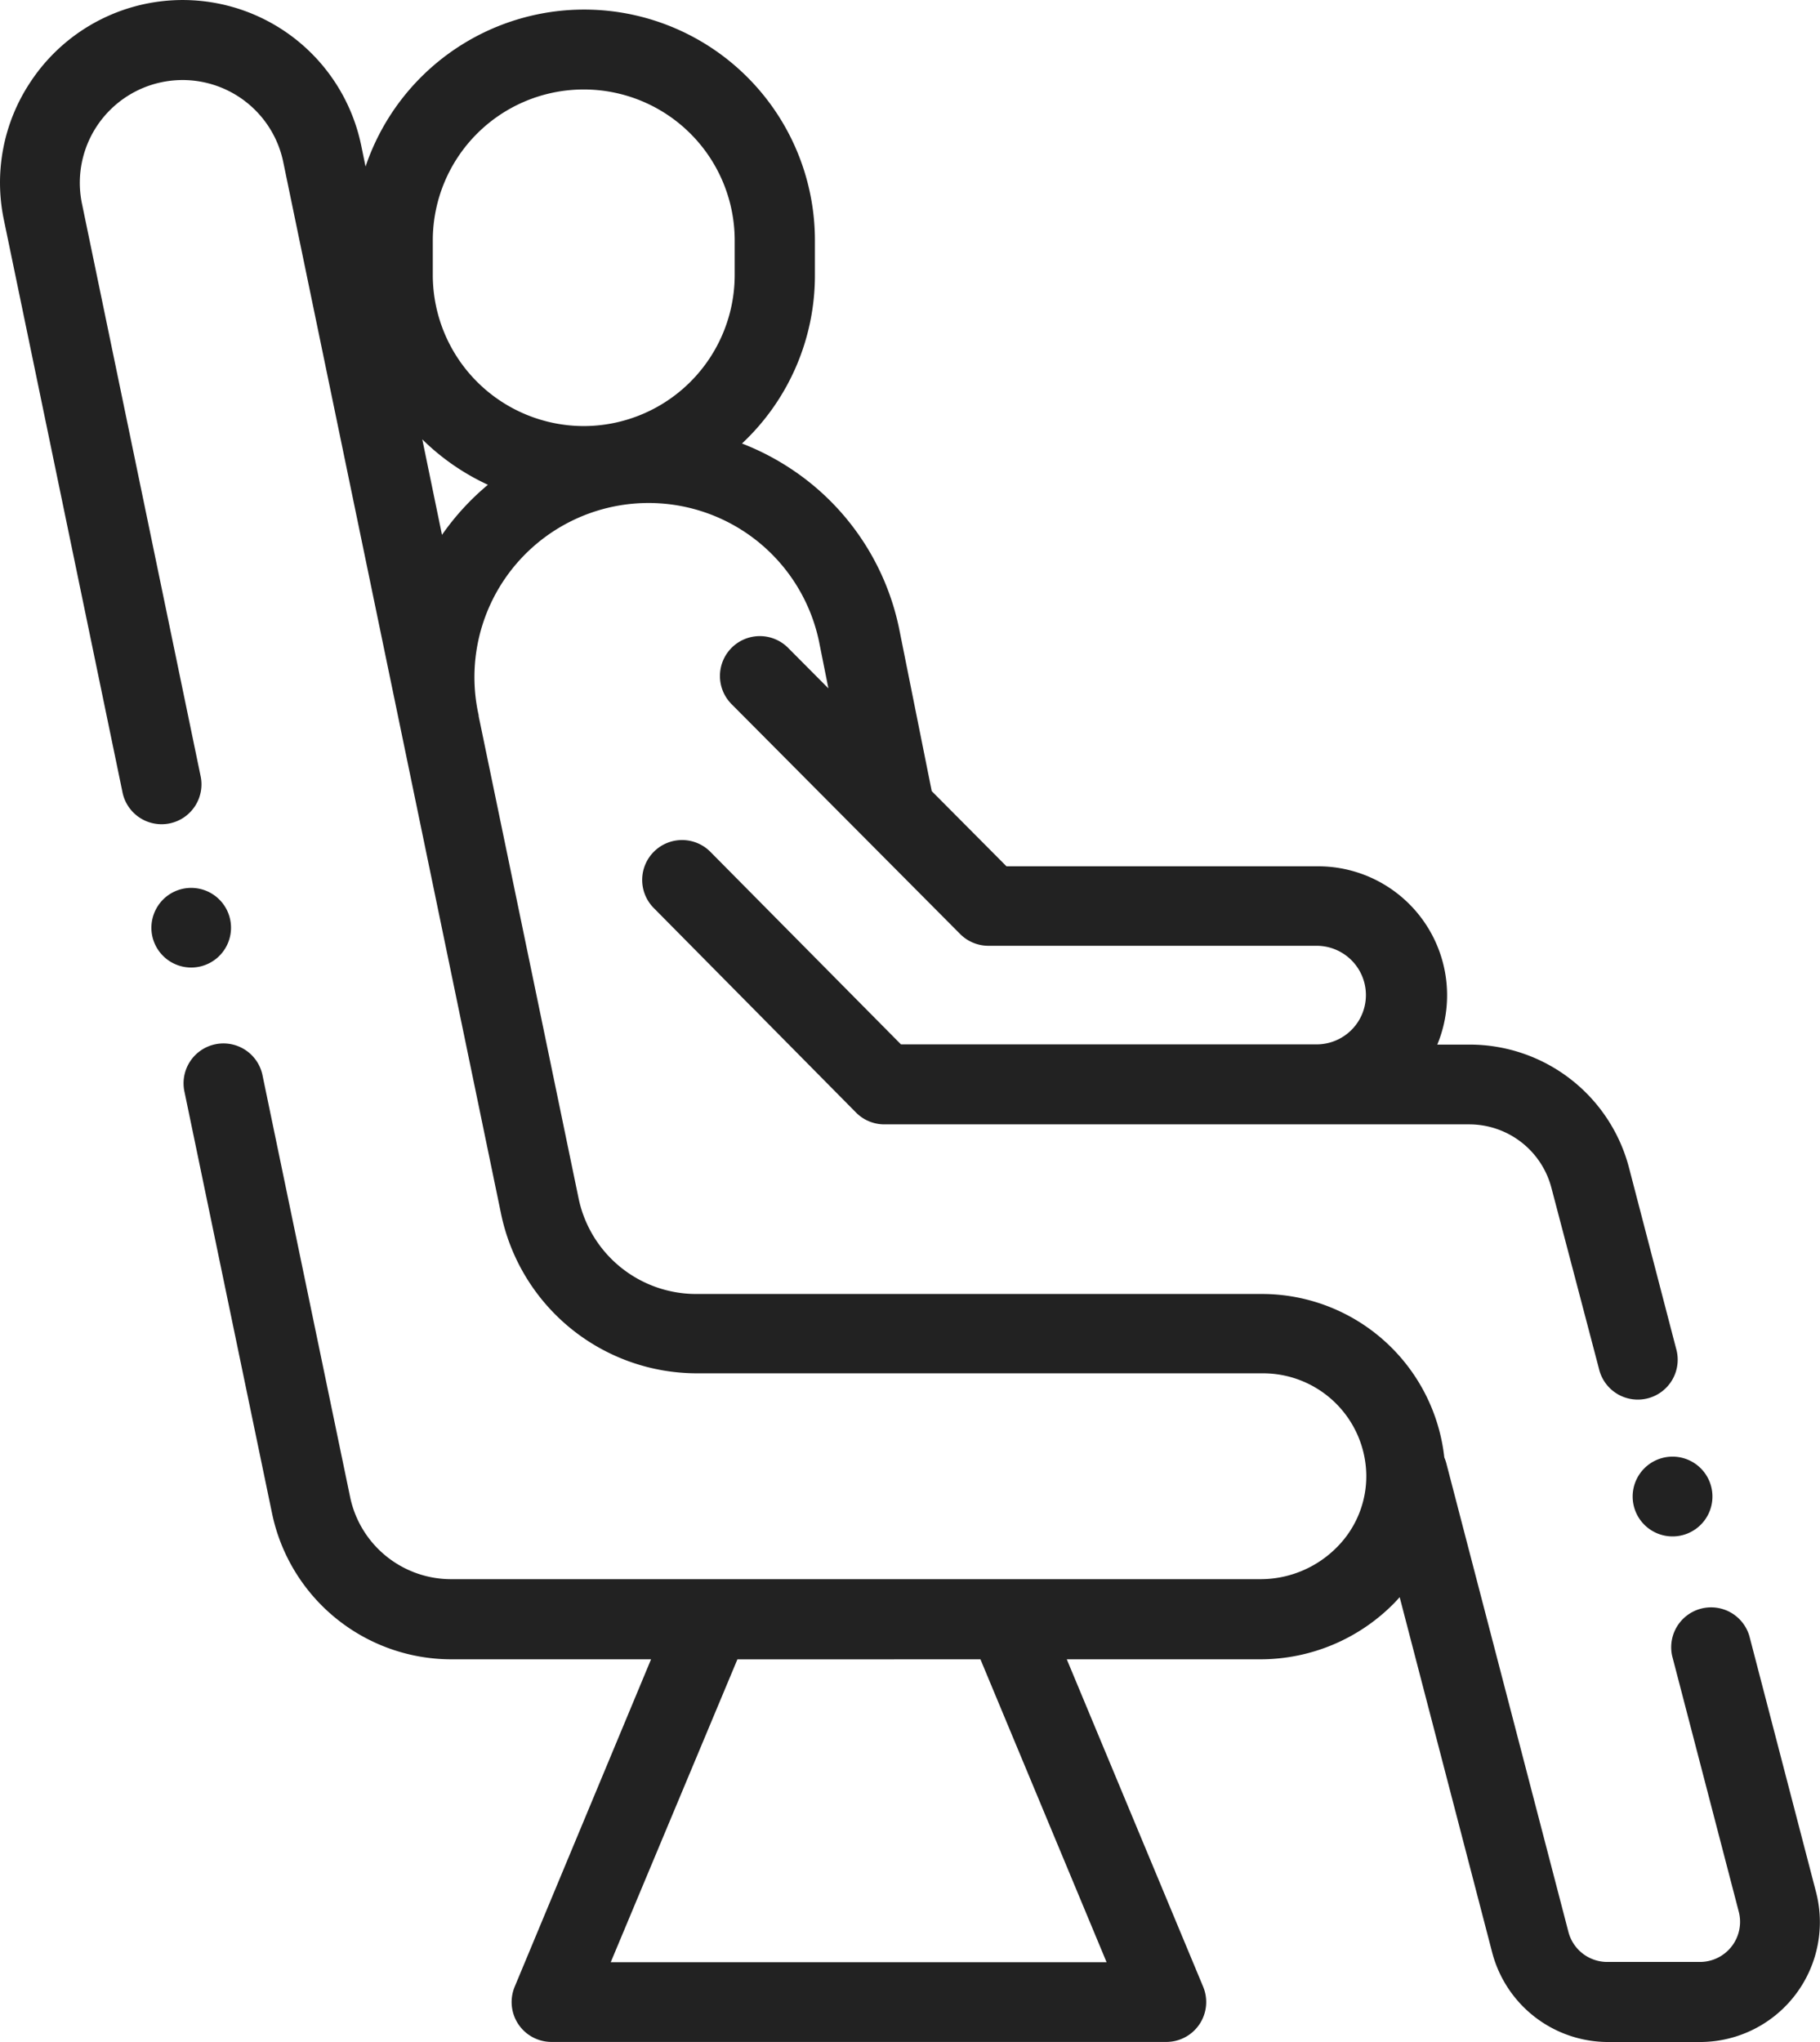 <svg xmlns="http://www.w3.org/2000/svg" width="24.958" height="28.003" viewBox="0 0 24.958 28.003">
  <g id="passenger" transform="translate(0 0.003)">
    <g id="Group_11" data-name="Group 11" transform="translate(2.076 12.173)">
      <g id="Group_10" data-name="Group 10">
        <path id="Path_11" data-name="Path 11" d="M426.464,222.743a.546.546,0,1,1-.16.387A.552.552,0,0,1,426.464,222.743Z" transform="translate(-426.304 -222.583)" fill="#222"/>
      </g>
    </g>
    <g id="Group_13" data-name="Group 13">
      <g id="Group_12" data-name="Group 12">
        <path id="Path_12" data-name="Path 12" d="M28.137,1.13A2.5,2.5,0,0,1,32.68,2l.058.281A3.164,3.164,0,0,1,38.9,3.294V3.77a3.155,3.155,0,0,1-1,2.309,3.509,3.509,0,0,1,.656.337,3.461,3.461,0,0,1,1.5,2.207l.446,2.223,1.025,1.031H45.8a1.769,1.769,0,0,1,1.635,2.445h.443a2.259,2.259,0,0,1,2.186,1.689l.645,2.477a.547.547,0,1,1-1.058.276L49,16.287a1.165,1.165,0,0,0-1.127-.871h-8.02a.546.546,0,0,1-.389-.162l-2.769-2.8a.547.547,0,1,1,.777-.77l2.608,2.635h5.7a.676.676,0,0,0,0-1.352h-4.5a.547.547,0,0,1-.388-.161l-3.13-3.148a.547.547,0,1,1,.776-.771l.547.55-.12-.6a2.388,2.388,0,1,0-4.676.969.1.1,0,0,1,0,.012l1.371,6.616a1.647,1.647,0,0,0,1.607,1.308h7.775a2.517,2.517,0,0,1,2.489,2.242.549.549,0,0,1,.027.077l1.675,6.429a.55.55,0,0,0,.533.412h1.27a.55.55,0,0,0,.533-.689l-.913-3.506a.547.547,0,0,1,1.058-.276l.913,3.506A1.644,1.644,0,0,1,51.048,28h-1.27a1.644,1.644,0,0,1-1.591-1.23L46.919,21.9c-.025.028-.051.056-.077.083a2.574,2.574,0,0,1-1.826.769H42.354l1.87,4.49a.547.547,0,0,1-.5.757H35.283a.547.547,0,0,1-.5-.757l1.87-4.49H33.907a2.513,2.513,0,0,1-2.451-2l-1.2-5.777a.547.547,0,1,1,1.071-.222l1.2,5.777a1.415,1.415,0,0,0,1.38,1.123H45.016a1.473,1.473,0,0,0,1.045-.441,1.378,1.378,0,0,0,.4-1,1.416,1.416,0,0,0-1.409-1.382H37.28a2.745,2.745,0,0,1-2.68-2.169L31.609,2.218a1.409,1.409,0,1,0-2.76.572l1.625,7.841a.547.547,0,1,1-1.071.222L27.778,3.011a2.487,2.487,0,0,1,.359-1.881Zm9.7,21.623L36.1,26.906h6.8l-1.73-4.154ZM35.734,5.84A2.073,2.073,0,0,0,37.8,3.77V3.294a2.07,2.07,0,0,0-4.14,0V3.77a2.073,2.073,0,0,0,2.07,2.07ZM33.786,7.332a3.486,3.486,0,0,1,.63-.687,3.177,3.177,0,0,1-.9-.623Z" transform="translate(-27.725)" fill="#222"/>
      </g>
    </g>
    <g id="Group_15" data-name="Group 15" transform="translate(22.389 19.973)">
      <g id="Group_14" data-name="Group 14">
        <path id="Path_13" data-name="Path 13" d="M55.037,365.371a.547.547,0,1,1-.16.387.547.547,0,0,1,.16-.387Z" transform="translate(-54.877 -365.211)" fill="#222"/>
      </g>
    </g>
  </g>
</svg>
